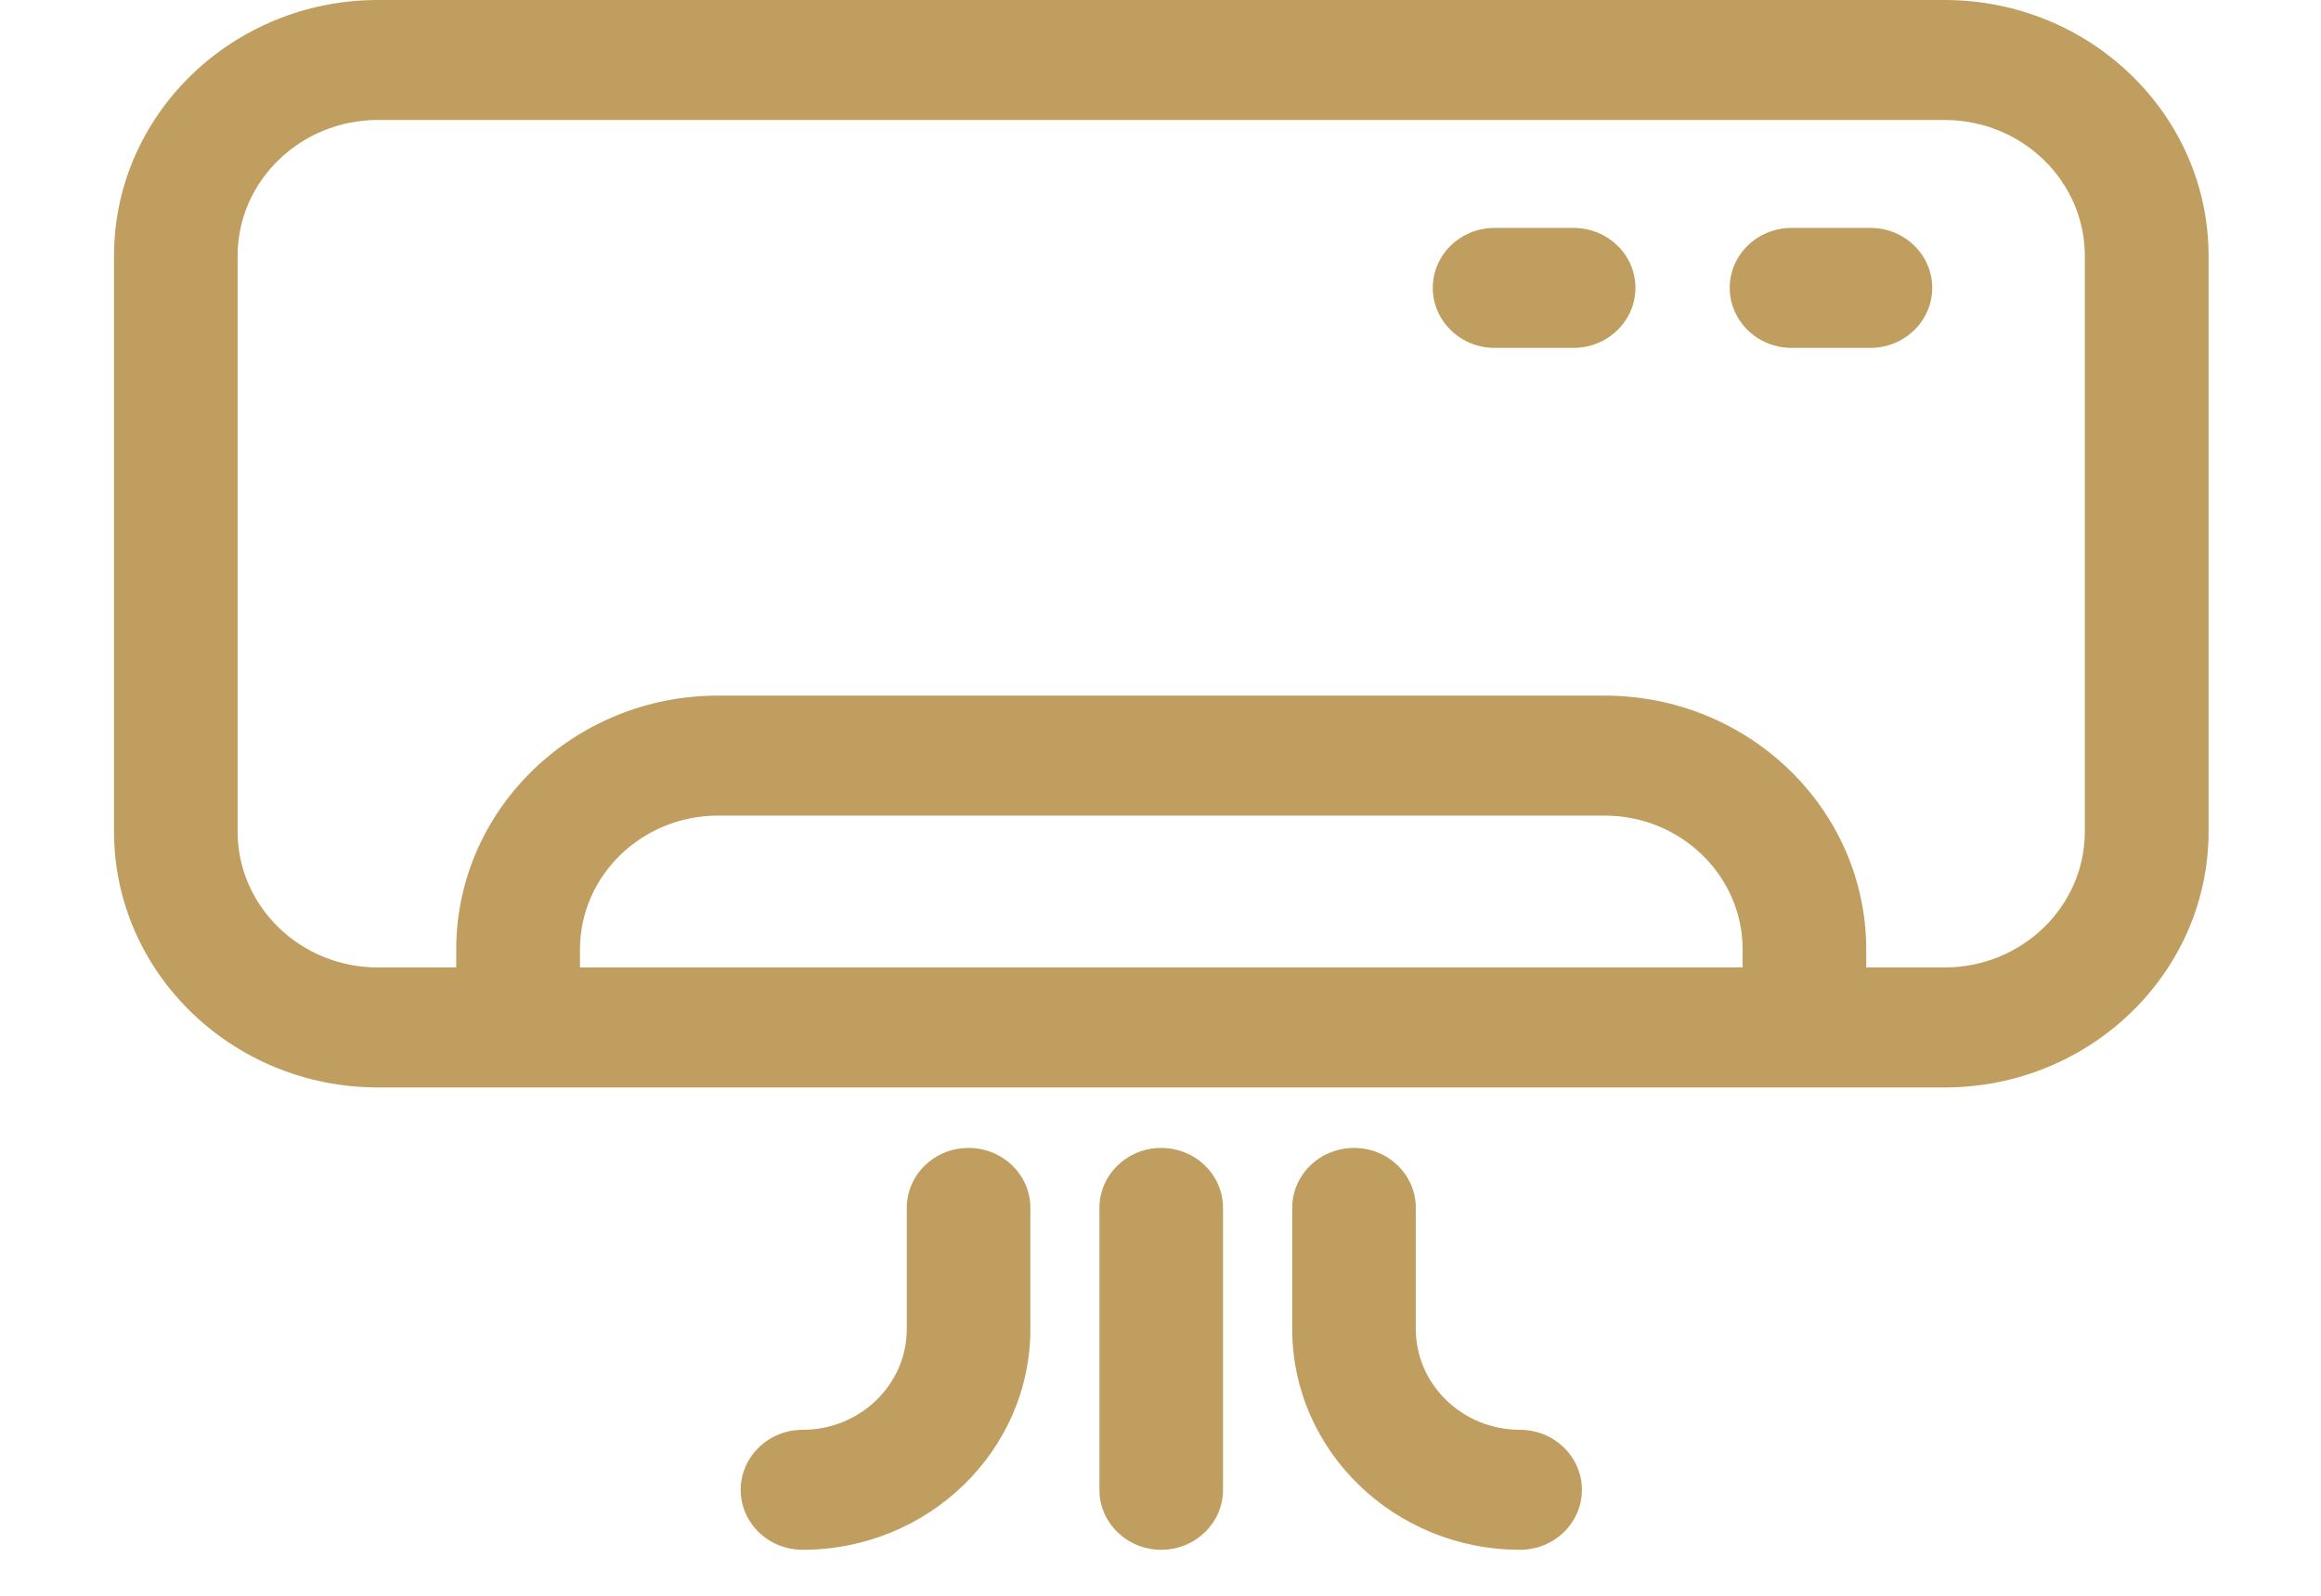 <svg width="16" height="11" viewBox="0 0 16 11" fill="none" xmlns="http://www.w3.org/2000/svg">
<path d="M13.405 0H2.605C1.602 0 0.786 0.791 0.786 1.764V5.732C0.786 6.704 1.602 7.496 2.605 7.496H13.405C14.409 7.496 15.225 6.704 15.225 5.732V1.764C15.225 0.791 14.409 0 13.405 0ZM12.013 6.669H3.998V6.545C3.998 6.036 4.425 5.622 4.95 5.622H11.061C11.586 5.622 12.013 6.036 12.013 6.545V6.669H12.013ZM14.372 5.732C14.372 6.249 13.938 6.669 13.405 6.669H12.865V6.545C12.865 5.58 12.056 4.795 11.061 4.795H4.95C3.954 4.795 3.145 5.58 3.145 6.545V6.669H2.605C2.072 6.669 1.638 6.249 1.638 5.732V1.764C1.638 1.247 2.072 0.827 2.605 0.827H13.405C13.938 0.827 14.372 1.247 14.372 1.764V5.732V5.732Z" fill="#C09E5F"/>
<path d="M12.894 1.571H12.35C12.115 1.571 11.924 1.756 11.924 1.984C11.924 2.212 12.115 2.398 12.35 2.398H12.894C13.129 2.398 13.32 2.212 13.32 1.984C13.32 1.756 13.129 1.571 12.894 1.571Z" fill="#C09E5F"/>
<path d="M10.847 1.571H10.303C10.068 1.571 9.877 1.756 9.877 1.984C9.877 2.212 10.068 2.398 10.303 2.398H10.847C11.083 2.398 11.274 2.212 11.274 1.984C11.274 1.756 11.083 1.571 10.847 1.571Z" fill="#C09E5F"/>
<path d="M8.005 7.913C7.77 7.913 7.579 8.098 7.579 8.326V10.27C7.579 10.498 7.77 10.683 8.005 10.683C8.24 10.683 8.431 10.498 8.431 10.27V8.326C8.431 8.098 8.24 7.913 8.005 7.913Z" fill="#C09E5F"/>
<path d="M10.478 9.856C10.082 9.856 9.76 9.544 9.76 9.161V8.326C9.76 8.098 9.57 7.913 9.334 7.913C9.099 7.913 8.908 8.098 8.908 8.326V9.161C8.908 10 9.612 10.683 10.478 10.683C10.714 10.683 10.905 10.498 10.905 10.27C10.905 10.042 10.714 9.856 10.478 9.856Z" fill="#C09E5F"/>
<path d="M6.677 7.913C6.441 7.913 6.251 8.098 6.251 8.326V9.161C6.251 9.544 5.929 9.856 5.533 9.856C5.297 9.856 5.106 10.042 5.106 10.27C5.106 10.498 5.297 10.683 5.533 10.683C6.399 10.683 7.103 10 7.103 9.161V8.326C7.103 8.098 6.912 7.913 6.677 7.913Z" fill="#C09E5F"/>
</svg>
